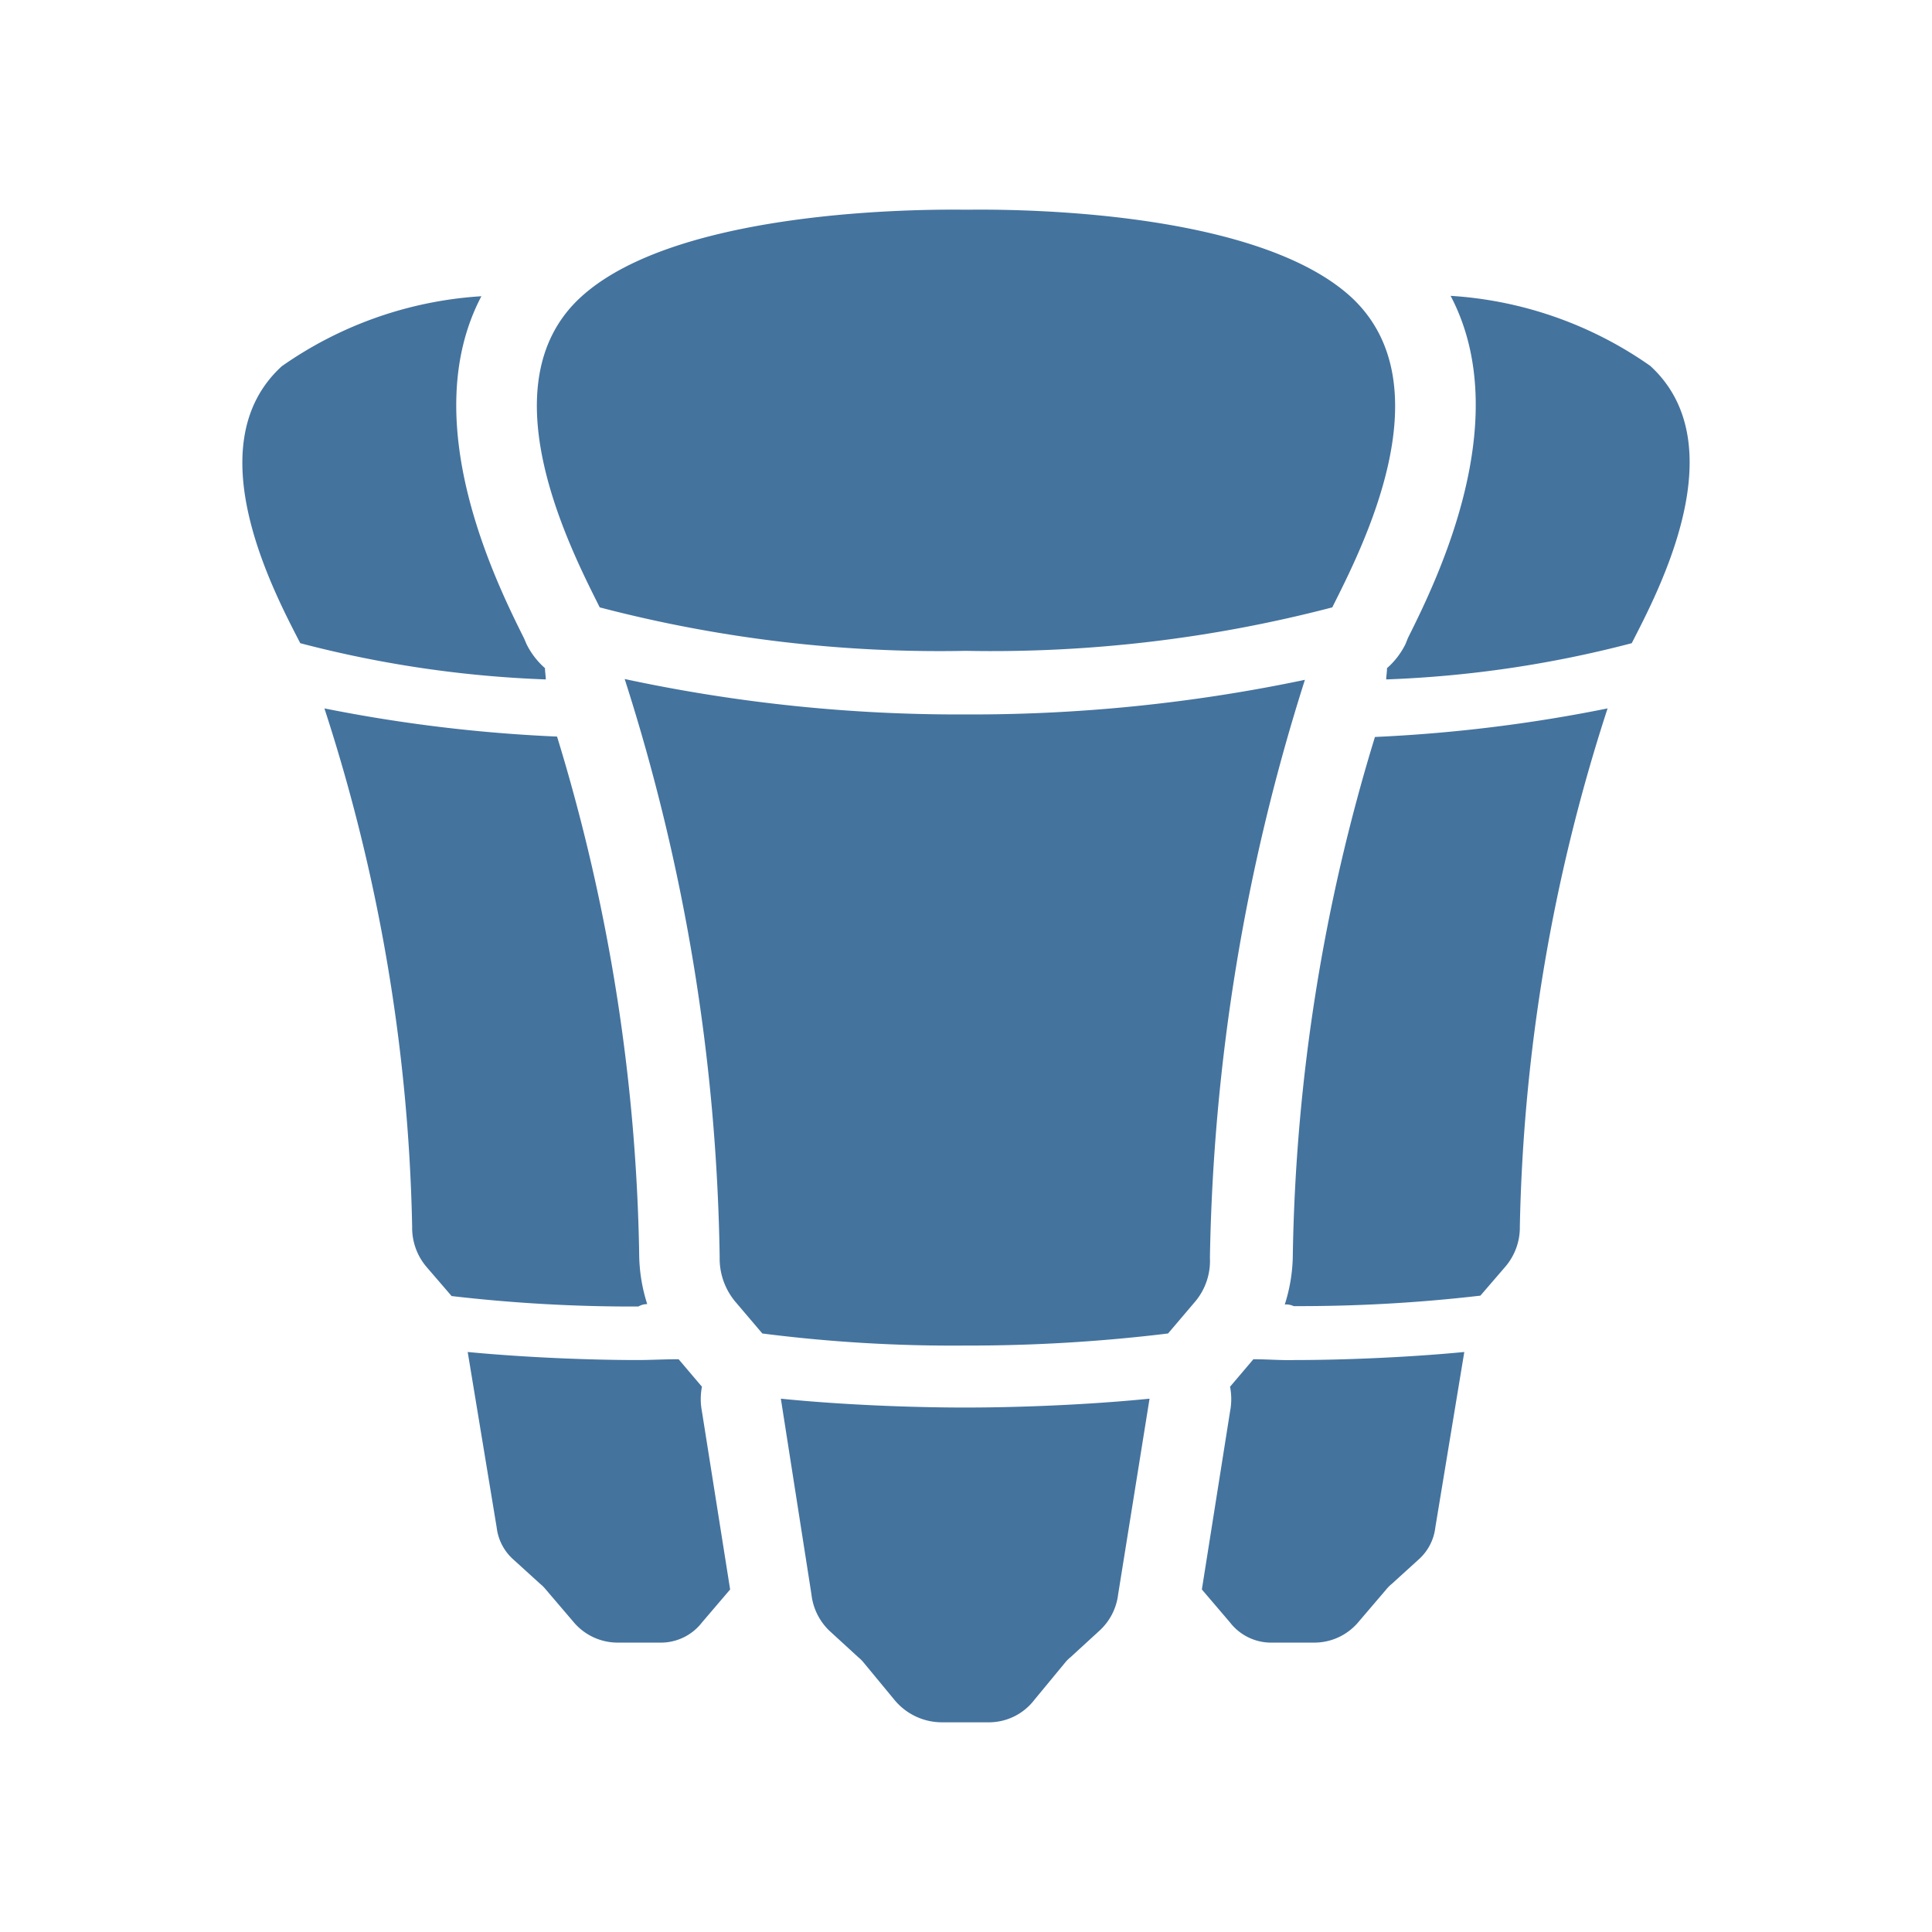 <?xml version="1.0" encoding="UTF-8"?>
<svg width="24px" fill="#44739e" height="24px" viewBox="0 0 24 24" version="1.1" xmlns="http://www.w3.org/2000/svg" xmlns:xlink="http://www.w3.org/1999/xlink">
            <path d="m 9.7,17.375 0.38,2.43 a 0.741,0.741 0 0 0 0.22,0.45 l 0.36,0.33 a 0.462,0.462 0 0 1 0.07,0.07 l 0.38,0.46 a 0.764,0.764 0 0 0 0.6,0.28 h 0.56 a 0.711,0.711 0 0 0 0.58,-0.28 l 0.38,-0.46 a 0.462,0.462 0 0 1 0.07,-0.07 l 0.36,-0.33 a 0.728,0.728 0 0 0 0.23,-0.45 l 0.39,-2.43 c -0.8,0.08 -1.67,0.11 -2.29,0.11 -0.62,0 -1.5,-0.03 -2.29,-0.11 z m -0.98,-0.15 -0.01,-0.01 -0.28,-0.33 c -0.18,0 -0.35,0.01 -0.51,0.01 -0.57,0 -1.38,-0.03 -2.11,-0.1 l 0.36,2.18 a 0.63,0.63 0 0 0 0.21,0.4 l 0.33,0.3 a 0.462,0.462 0 0 1 0.07,0.07 l 0.35,0.41 a 0.714,0.714 0 0 0 0.55,0.25 h 0.51 a 0.646,0.646 0 0 0 0.53,-0.25 l 0.35,-0.41 -0.35,-2.21 a 0.808,0.808 0 0 1 0,-0.31 z M 8.04,16.2 A 2.08,2.08 0 0 1 7.94,15.57 23.213,23.213 0 0 0 6.92,9.15 18.866,18.866 0 0 1 4.03,8.8 a 22.162,22.162 0 0 1 1.09,6.44 0.749,0.749 0 0 0 0.18,0.5 l 0.31,0.36 a 19.447,19.447 0 0 0 2.32,0.13 0.215,0.215 0 0 1 0.11,-0.03 z m 8.17,-7.755 a 20.144,20.144 0 0 1 -4.22,0.43 19.755,19.755 0 0 1 -4.23,-0.44 24.663,24.663 0 0 1 1.18,7.18 0.837,0.837 0 0 0 0.19,0.55 l 0.34,0.4 a 18.657,18.657 0 0 0 2.52,0.15 20.452,20.452 0 0 0 2.52,-0.15 l 0.34,-0.4 a 0.785,0.785 0 0 0 0.18,-0.54 25.031,25.031 0 0 1 1.18,-7.18 z M 6.77,8.3 A 0.962,0.962 0 0 1 6.54,8 L 6.51,7.93 C 6.15,7.21 5.17,5.22 5.98,3.68 A 4.834,4.834 0 0 0 3.5,4.55 C 2.43,5.53 3.4,7.35 3.73,7.99 A 14,14 0 0 0 6.78,8.44 C 6.78,8.4 6.77,8.345 6.77,8.3 Z M 20.5,4.545 a 4.834,4.834 0 0 0 -2.48,-0.87 c 0.81,1.54 -0.17,3.53 -0.53,4.25 L 17.46,8 a 0.962,0.962 0 0 1 -0.23,0.3 c 0,0.05 -0.01,0.1 -0.01,0.14 A 14,14 0 0 0 20.27,7.99 C 20.6,7.345 21.57,5.525 20.5,4.545 Z m -4.93,12.34 -0.28,0.33 -0.01,0.01 a 0.808,0.808 0 0 1 0,0.31 l -0.35,2.21 0.35,0.41 a 0.646,0.646 0 0 0 0.53,0.25 h 0.51 a 0.714,0.714 0 0 0 0.55,-0.25 l 0.35,-0.41 a 0.462,0.462 0 0 1 0.07,-0.07 l 0.33,-0.3 a 0.63,0.63 0 0 0 0.21,-0.4 l 0.36,-2.18 c -0.73,0.07 -1.54,0.1 -2.11,0.1 -0.16,0.005 -0.33,-0.01 -0.51,-0.01 z m 1.51,-7.73 a 23.213,23.213 0 0 0 -1.02,6.42 2.08,2.08 0 0 1 -0.1,0.63 0.215,0.215 0 0 1 0.11,0.02 19.447,19.447 0 0 0 2.32,-0.13 l 0.31,-0.36 a 0.749,0.749 0 0 0 0.18,-0.5 A 22.162,22.162 0 0 1 19.97,8.8 18.866,18.866 0 0 1 17.08,9.155 Z M 12,8.085 a 16.73,16.73 0 0 0 4.55,-0.54 c 0.36,-0.72 1.41,-2.74 0.25,-3.84 -1.25,-1.17 -4.58,-1.1 -4.79,-1.1 -0.21,0 -3.56,-0.07 -4.81,1.1 -1.16,1.09 -0.11,3.12 0.25,3.84 A 16.673,16.673 0 0 0 12,8.085 Z"/>

</svg>